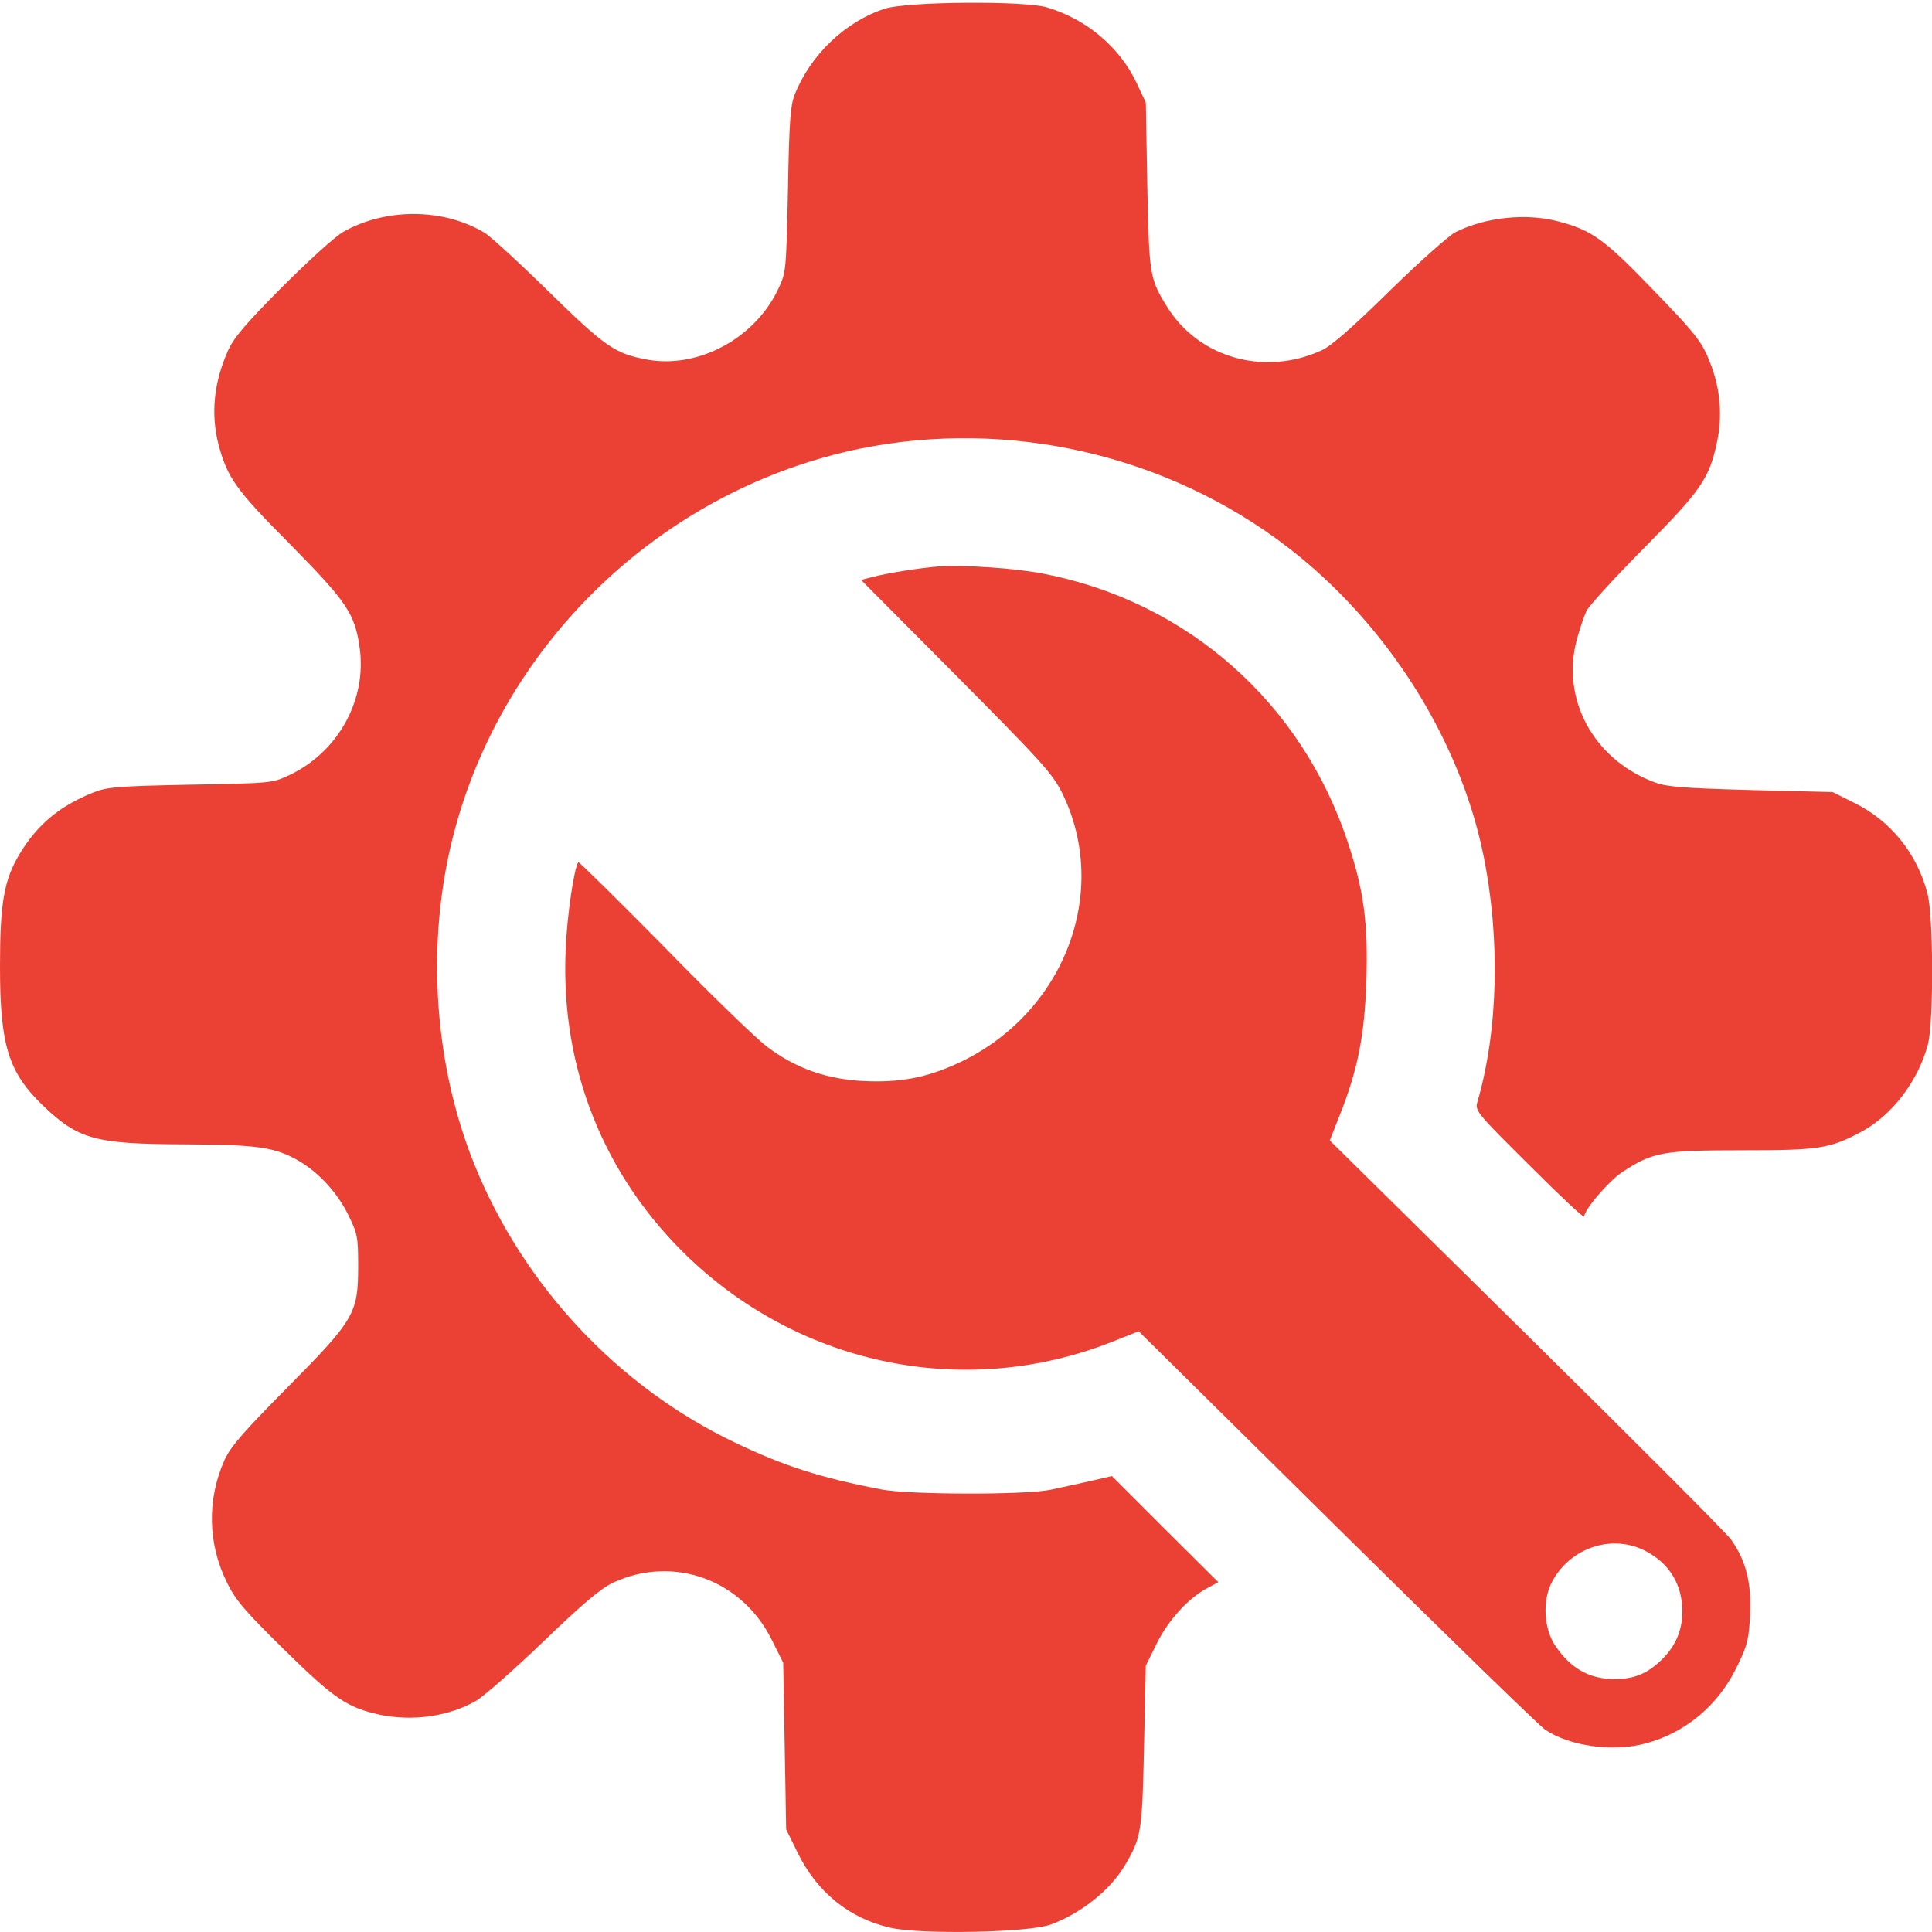 <?xml version="1.0"?>
<svg width="650" height="650" xmlns="http://www.w3.org/2000/svg" xmlns:svg="http://www.w3.org/2000/svg" preserveAspectRatio="xMidYMid meet" version="1.0">
 <g class="layer">
  <title>Layer 1</title>
  <g fill="#000000" id="svg_1" transform="translate(0,650) scale(0.1,-0.1)">
   <path d="m2978,6471c-134,-43 -252,-156 -305,-291c-14,-37 -18,-93 -22,-320c-6,-272 -6,-276 -33,-333c-78,-165 -268,-268 -440,-237c-109,20 -141,42 -333,230c-99,97 -196,186 -215,197c-138,83 -332,84 -475,3c-29,-17 -117,-97 -207,-187c-123,-124 -162,-170 -181,-213c-48,-108 -58,-212 -32,-315c30,-112 57,-151 240,-335c191,-194 219,-234 235,-349c25,-176 -73,-352 -237,-429c-57,-27 -61,-27 -333,-32c-250,-5 -280,-8 -328,-27c-113,-46 -186,-107 -246,-206c-53,-89 -66,-165 -66,-379c0,-264 28,-355 144,-467c120,-115 176,-130 477,-131c250,-1 305,-10 385,-56c68,-40 130,-108 166,-182c31,-63 33,-74 33,-172c0,-159 -12,-180 -240,-410c-150,-152 -189,-197 -210,-243c-59,-133 -56,-281 9,-412c29,-59 59,-94 193,-226c167,-164 211,-194 321,-218c111,-23 232,-6 324,47c26,15 128,105 227,200c135,130 194,179 235,198c203,93 433,9 533,-194l38,-76l5,-280l5,-281l38,-77c65,-134 175,-223 314,-254c104,-23 465,-16 538,11c101,37 201,116 250,200c55,93 58,112 64,401l6,270l37,75c39,79 107,153 170,186l37,20l-179,178l-179,179l-73,-17c-40,-9 -100,-22 -133,-29c-84,-18 -477,-17 -570,1c-203,39 -326,78 -491,157c-394,187 -715,530 -879,939c-143,356 -164,784 -56,1155c182,629 710,1117 1352,1250c504,103 1038,-20 1444,-333c330,-255 574,-639 655,-1030c58,-281 51,-592 -19,-833c-9,-31 -6,-35 175,-215c101,-101 184,-179 184,-172c0,23 81,118 127,149c103,68 137,74 402,74c261,0 296,5 403,62c103,55 191,170 224,293c20,73 19,432 -1,508c-35,136 -125,247 -249,307l-70,35l-278,7c-243,7 -285,11 -329,29c-200,78 -307,279 -254,477c10,37 25,81 33,97c8,17 94,111 192,210c194,196 221,235 247,359c18,85 11,172 -19,254c-30,81 -47,103 -209,270c-153,158 -195,188 -306,217c-109,29 -246,14 -346,-36c-23,-12 -122,-100 -222,-198c-123,-121 -195,-184 -227,-199c-192,-89 -414,-27 -521,145c-59,95 -61,107 -67,408l-5,280l-32,68c-57,119 -167,212 -300,252c-76,23 -469,20 -545,-4z" fill="#eb4034" id="svg_2"/>
   <path d="m3155,4594c-63,-5 -168,-22 -219,-35l-39,-10l320,-322c289,-291 323,-329 356,-394c165,-334 7,-745 -350,-910c-106,-49 -196,-66 -318,-60c-124,6 -229,43 -325,116c-36,27 -192,178 -347,337c-156,158 -285,285 -287,283c-14,-14 -39,-184 -43,-297c-17,-398 130,-762 416,-1035c384,-365 934,-474 1421,-282l91,36l665,-657c366,-362 682,-669 702,-683c82,-56 228,-76 337,-47c136,36 247,129 310,261c34,70 39,89 43,174c5,106 -14,180 -63,250c-13,20 -323,330 -688,690l-663,654l33,84c61,153 84,269 90,453c6,194 -8,301 -61,462c-155,473 -540,814 -1026,908c-98,19 -268,30 -355,24zm2381,-3312c81,-42 124,-113 124,-204c0,-67 -26,-123 -77,-169c-51,-47 -100,-62 -174,-57c-70,5 -127,40 -173,106c-43,60 -48,157 -14,221c62,115 202,161 314,103z" fill="#eb4034" id="svg_3"/>
  </g>
 </g>
</svg>